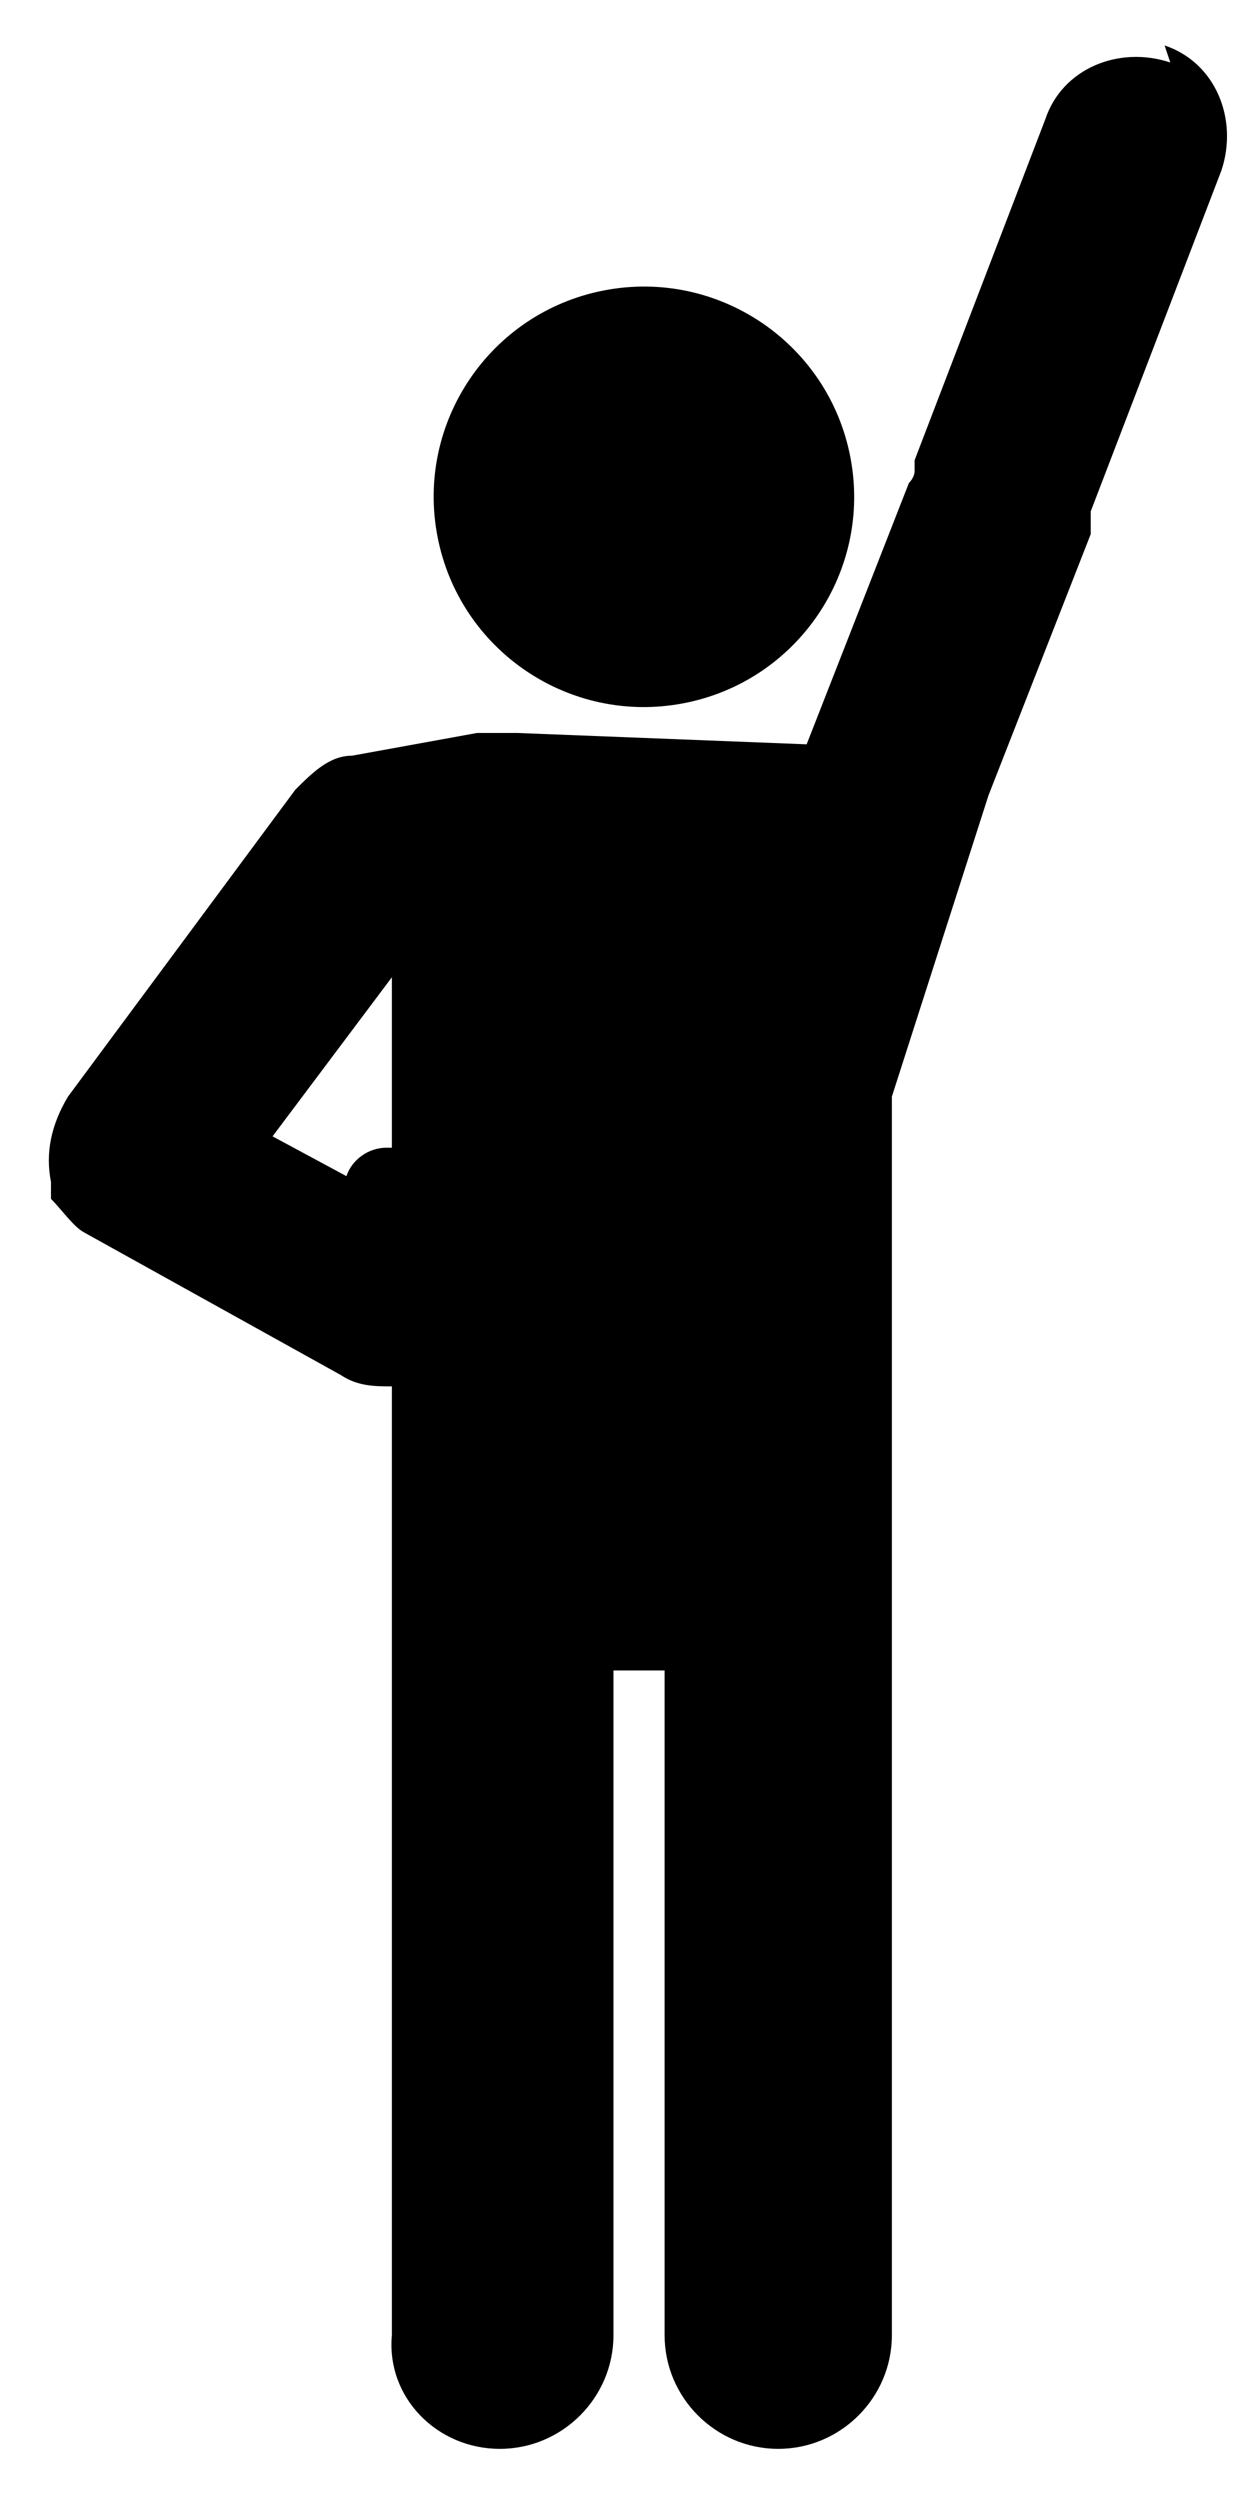 <svg width="22" height="44" viewBox="0 0 22 44" fill="none" xmlns="http://www.w3.org/2000/svg">
<path d="M12.033 12.377C14.039 11.991 15.353 10.051 14.966 8.044C14.58 6.038 12.64 4.724 10.633 5.111C8.627 5.497 7.313 7.437 7.7 9.444C8.086 11.45 10.026 12.764 12.033 12.377Z" fill="current"/>
<path d="M20.597 1.1C19.697 0.8 18.697 1.2 18.397 2.1L16.097 8.1V8.3C16.097 8.3 16.097 8.4 15.997 8.5L14.197 13.1L9.097 12.9C8.897 12.9 8.597 12.9 8.397 12.9L6.197 13.3C5.797 13.3 5.497 13.6 5.197 13.9L1.197 19.3C0.897 19.8 0.797 20.3 0.897 20.8C0.897 20.8 0.897 20.9 0.897 21C0.897 21 0.897 21 0.897 21.1C1.097 21.3 1.297 21.6 1.497 21.7L5.997 24.2C6.297 24.4 6.597 24.4 6.897 24.4V41.1C6.797 42.2 7.697 43.1 8.797 43.1C9.897 43.1 10.797 42.2 10.797 41.1V29.4H11.697V41.1C11.697 42.2 12.597 43.1 13.697 43.1C14.797 43.1 15.697 42.2 15.697 41.1V19.3L17.397 14L19.197 9.4C19.197 9.4 19.197 9.2 19.197 9.1C19.197 9.1 19.197 9.1 19.197 9L21.497 3C21.797 2.1 21.397 1.1 20.497 0.8L20.597 1.1ZM4.797 20L6.897 17.2V20.2H6.797C6.497 20.2 6.197 20.4 6.097 20.7L4.797 20Z" fill="current"/>
</svg>
